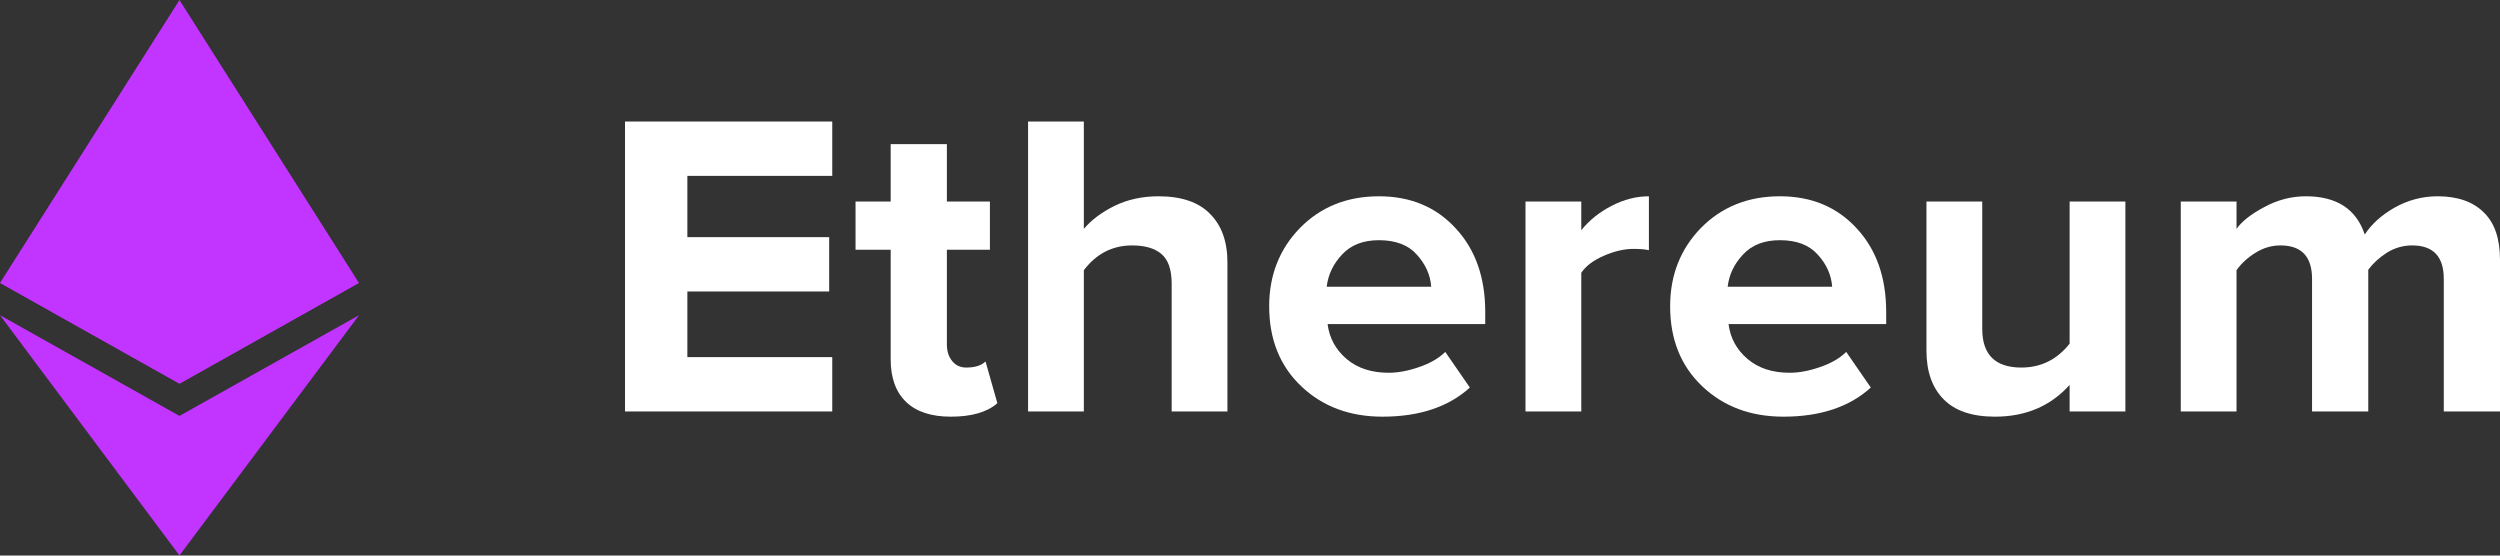 <svg width="144" height="32" viewBox="0 0 144 32" fill="none" xmlns="http://www.w3.org/2000/svg">
<rect x="0" y="0" width="144" height="32" fill="#333333" stroke="none"/>
<g clip-path="url(#clip0_102_252)">
<path d="M10.335 -0.002L10.109 0.727V21.881L10.335 22.096L20.672 16.291L10.335 -0.002Z" fill="#C234FF"/>
<path d="M10.341 -0.002L0.005 16.291L10.341 22.096V11.828V-0.002Z" fill="#C234FF"/>
<path d="M10.338 23.956L10.21 24.104V31.639L10.338 31.992L20.681 18.155L10.338 23.956Z" fill="#C234FF"/>
<path d="M10.337 31.992V23.956L0 18.155L10.337 31.992Z" fill="#C234FF"/>
<path d="M10.339 22.097L20.675 16.293L10.339 11.829V22.097Z" fill="#C234FF"/>
<path d="M0 16.293L10.337 22.097V11.829L0 16.293Z" fill="#C234FF"/>
</g>
<path d="M47.938 23.7H36V7H47.938V10.13H39.592V13.66H47.761V16.789H39.592V20.57H47.938V23.7Z" fill="white"/>
<path d="M54.768 24C53.638 24 52.778 23.716 52.188 23.149C51.598 22.581 51.303 21.763 51.303 20.695V14.386H49.279V11.607H51.303V8.302H54.54V11.607H57.019V14.386H54.54V19.844C54.54 20.228 54.641 20.545 54.844 20.795C55.046 21.046 55.316 21.171 55.653 21.171C56.159 21.171 56.53 21.054 56.766 20.82L57.449 23.224C56.859 23.741 55.965 24 54.768 24Z" fill="white"/>
<path d="M70.7 23.7H67.488V16.339C67.488 15.538 67.294 14.97 66.906 14.636C66.518 14.302 65.953 14.136 65.211 14.136C64.082 14.136 63.154 14.611 62.429 15.563V23.7H59.217V7H62.429V13.184C62.867 12.667 63.458 12.224 64.2 11.857C64.958 11.49 65.801 11.306 66.729 11.306C68.044 11.306 69.031 11.64 69.688 12.308C70.363 12.976 70.7 13.91 70.7 15.112V23.7Z" fill="white"/>
<path d="M79.63 24C77.742 24 76.182 23.416 74.951 22.247C73.72 21.079 73.105 19.543 73.105 17.641C73.105 15.855 73.695 14.352 74.875 13.134C76.073 11.916 77.59 11.306 79.428 11.306C81.249 11.306 82.725 11.924 83.854 13.159C84.984 14.377 85.549 15.98 85.549 17.966V18.667H76.469C76.57 19.468 76.933 20.136 77.556 20.67C78.18 21.204 78.99 21.471 79.984 21.471C80.524 21.471 81.106 21.363 81.73 21.146C82.371 20.929 82.876 20.637 83.247 20.27L84.664 22.323C83.433 23.441 81.755 24 79.63 24ZM82.438 16.514C82.387 15.83 82.109 15.212 81.603 14.661C81.114 14.111 80.389 13.835 79.428 13.835C78.517 13.835 77.809 14.111 77.303 14.661C76.798 15.195 76.502 15.813 76.418 16.514H82.438Z" fill="white"/>
<path d="M91.082 23.7H87.869V11.607H91.082V13.259C91.537 12.692 92.119 12.224 92.827 11.857C93.535 11.49 94.252 11.306 94.977 11.306V14.411C94.758 14.361 94.463 14.336 94.091 14.336C93.552 14.336 92.979 14.469 92.372 14.736C91.764 15.003 91.335 15.329 91.082 15.713V23.7Z" fill="white"/>
<path d="M102.725 24C100.837 24 99.277 23.416 98.046 22.247C96.815 21.079 96.2 19.543 96.2 17.641C96.2 15.855 96.79 14.352 97.97 13.134C99.168 11.916 100.685 11.306 102.523 11.306C104.344 11.306 105.82 11.924 106.949 13.159C108.079 14.377 108.644 15.98 108.644 17.966V18.667H99.564C99.665 19.468 100.027 20.136 100.651 20.67C101.275 21.204 102.085 21.471 103.08 21.471C103.619 21.471 104.201 21.363 104.825 21.146C105.466 20.929 105.971 20.637 106.342 20.27L107.759 22.323C106.528 23.441 104.85 24 102.725 24ZM105.533 16.514C105.482 15.83 105.204 15.212 104.698 14.661C104.209 14.111 103.484 13.835 102.523 13.835C101.613 13.835 100.904 14.111 100.398 14.661C99.893 15.195 99.597 15.813 99.513 16.514H105.533Z" fill="white"/>
<path d="M122.422 23.7H119.21V22.172C118.114 23.391 116.681 24 114.91 24C113.595 24 112.608 23.666 111.951 22.998C111.293 22.331 110.964 21.396 110.964 20.194V11.607H114.177V18.943C114.177 20.428 114.927 21.171 116.428 21.171C117.557 21.171 118.485 20.712 119.21 19.794V11.607H122.422V23.7Z" fill="white"/>
<path d="M144 23.7H140.762V16.063C140.762 14.778 140.155 14.136 138.941 14.136C138.419 14.136 137.93 14.277 137.474 14.561C137.036 14.845 136.682 15.17 136.412 15.538V23.7H133.174V16.063C133.174 14.778 132.567 14.136 131.353 14.136C130.847 14.136 130.367 14.277 129.912 14.561C129.456 14.845 129.094 15.179 128.824 15.563V23.7H125.612V11.607H128.824V13.184C129.128 12.75 129.659 12.333 130.417 11.932C131.176 11.515 131.977 11.306 132.82 11.306C134.591 11.306 135.721 12.041 136.21 13.51C136.597 12.909 137.171 12.391 137.93 11.957C138.705 11.523 139.532 11.306 140.408 11.306C141.555 11.306 142.44 11.615 143.064 12.233C143.688 12.834 144 13.743 144 14.962V23.7Z" fill="white"/>
<defs>
<clipPath id="clip0_102_252">
<rect width="20.683" height="32" fill="white"/>
</clipPath>
</defs>
</svg>